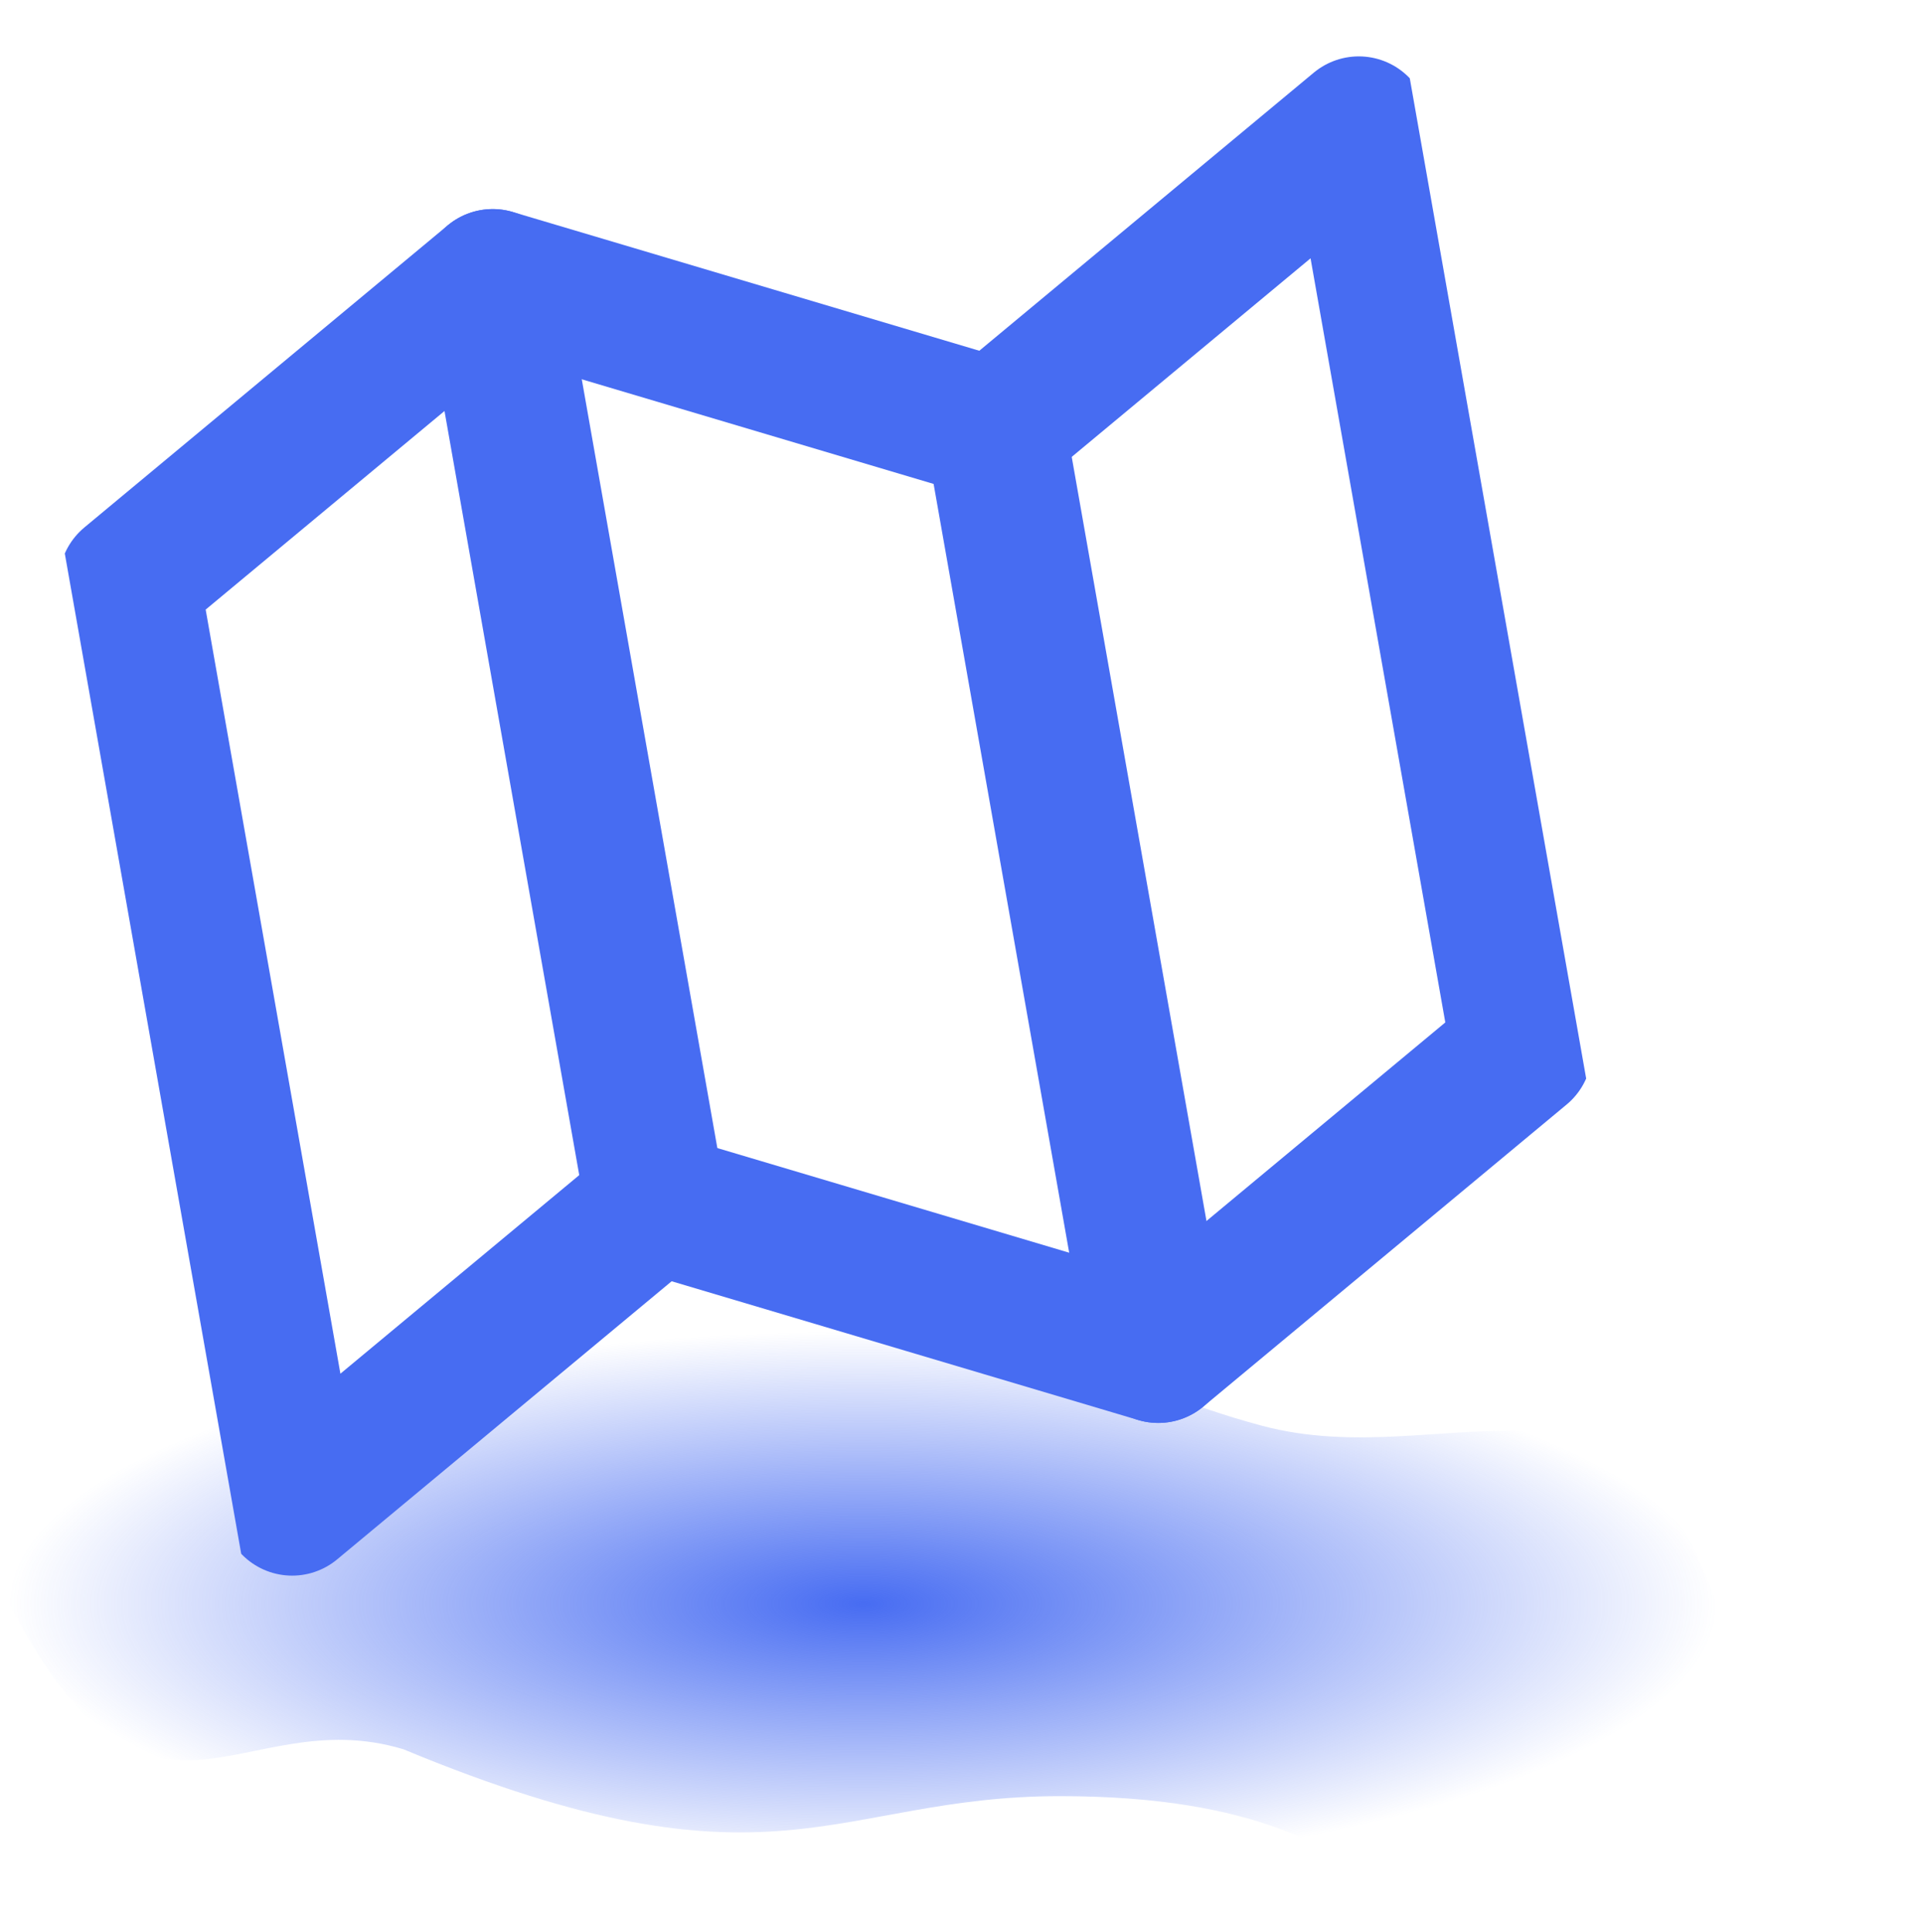 <svg width="205" height="206" viewBox="0 0 205 206" fill="none" xmlns="http://www.w3.org/2000/svg">
<path d="M183 171C183 180.358 237 154 173 200C144.5 215 155.5 191.5 113 191.5C88.797 191.5 82.5 202.922 43 186.5C25.45 181.213 16 200 1 171C1 161.641 -5.59 147.302 16 142C31.36 138.227 71.108 142 92 142C114.276 142 118.682 147.765 134.5 152C154.37 157.32 173 142 183 171Z" fill="url(#paint0_radial)"/>
<g clip-path="url(#clip0)">
<path d="M13.783 62.008L31.147 160.489L69.892 128.271L123.473 144.209L162.217 111.992L144.852 13.511L106.108 45.728L52.527 29.791L13.783 62.008Z" stroke="#476CF2" stroke-width="15" stroke-linecap="round" stroke-linejoin="round"/>
<path d="M52.527 29.791L69.891 128.271" stroke="#476CF2" stroke-width="15" stroke-linecap="round" stroke-linejoin="round"/>
<path d="M106.108 45.728L123.473 144.209" stroke="#476CF2" stroke-width="15" stroke-linecap="round" stroke-linejoin="round"/>
</g>
<defs>
<radialGradient id="paint0_radial" cx="0" cy="0" r="1" gradientUnits="userSpaceOnUse" gradientTransform="translate(92 171) rotate(90) scale(29 91)">
<stop stop-color="#476CF2"/>
<stop offset="1" stop-color="#476CF2" stop-opacity="0"/>
</radialGradient>
<clipPath id="clip0">
<rect width="150" height="150" fill="white" transform="translate(1.116 26.163) rotate(-10)"/>
</clipPath>
</defs>
</svg>
